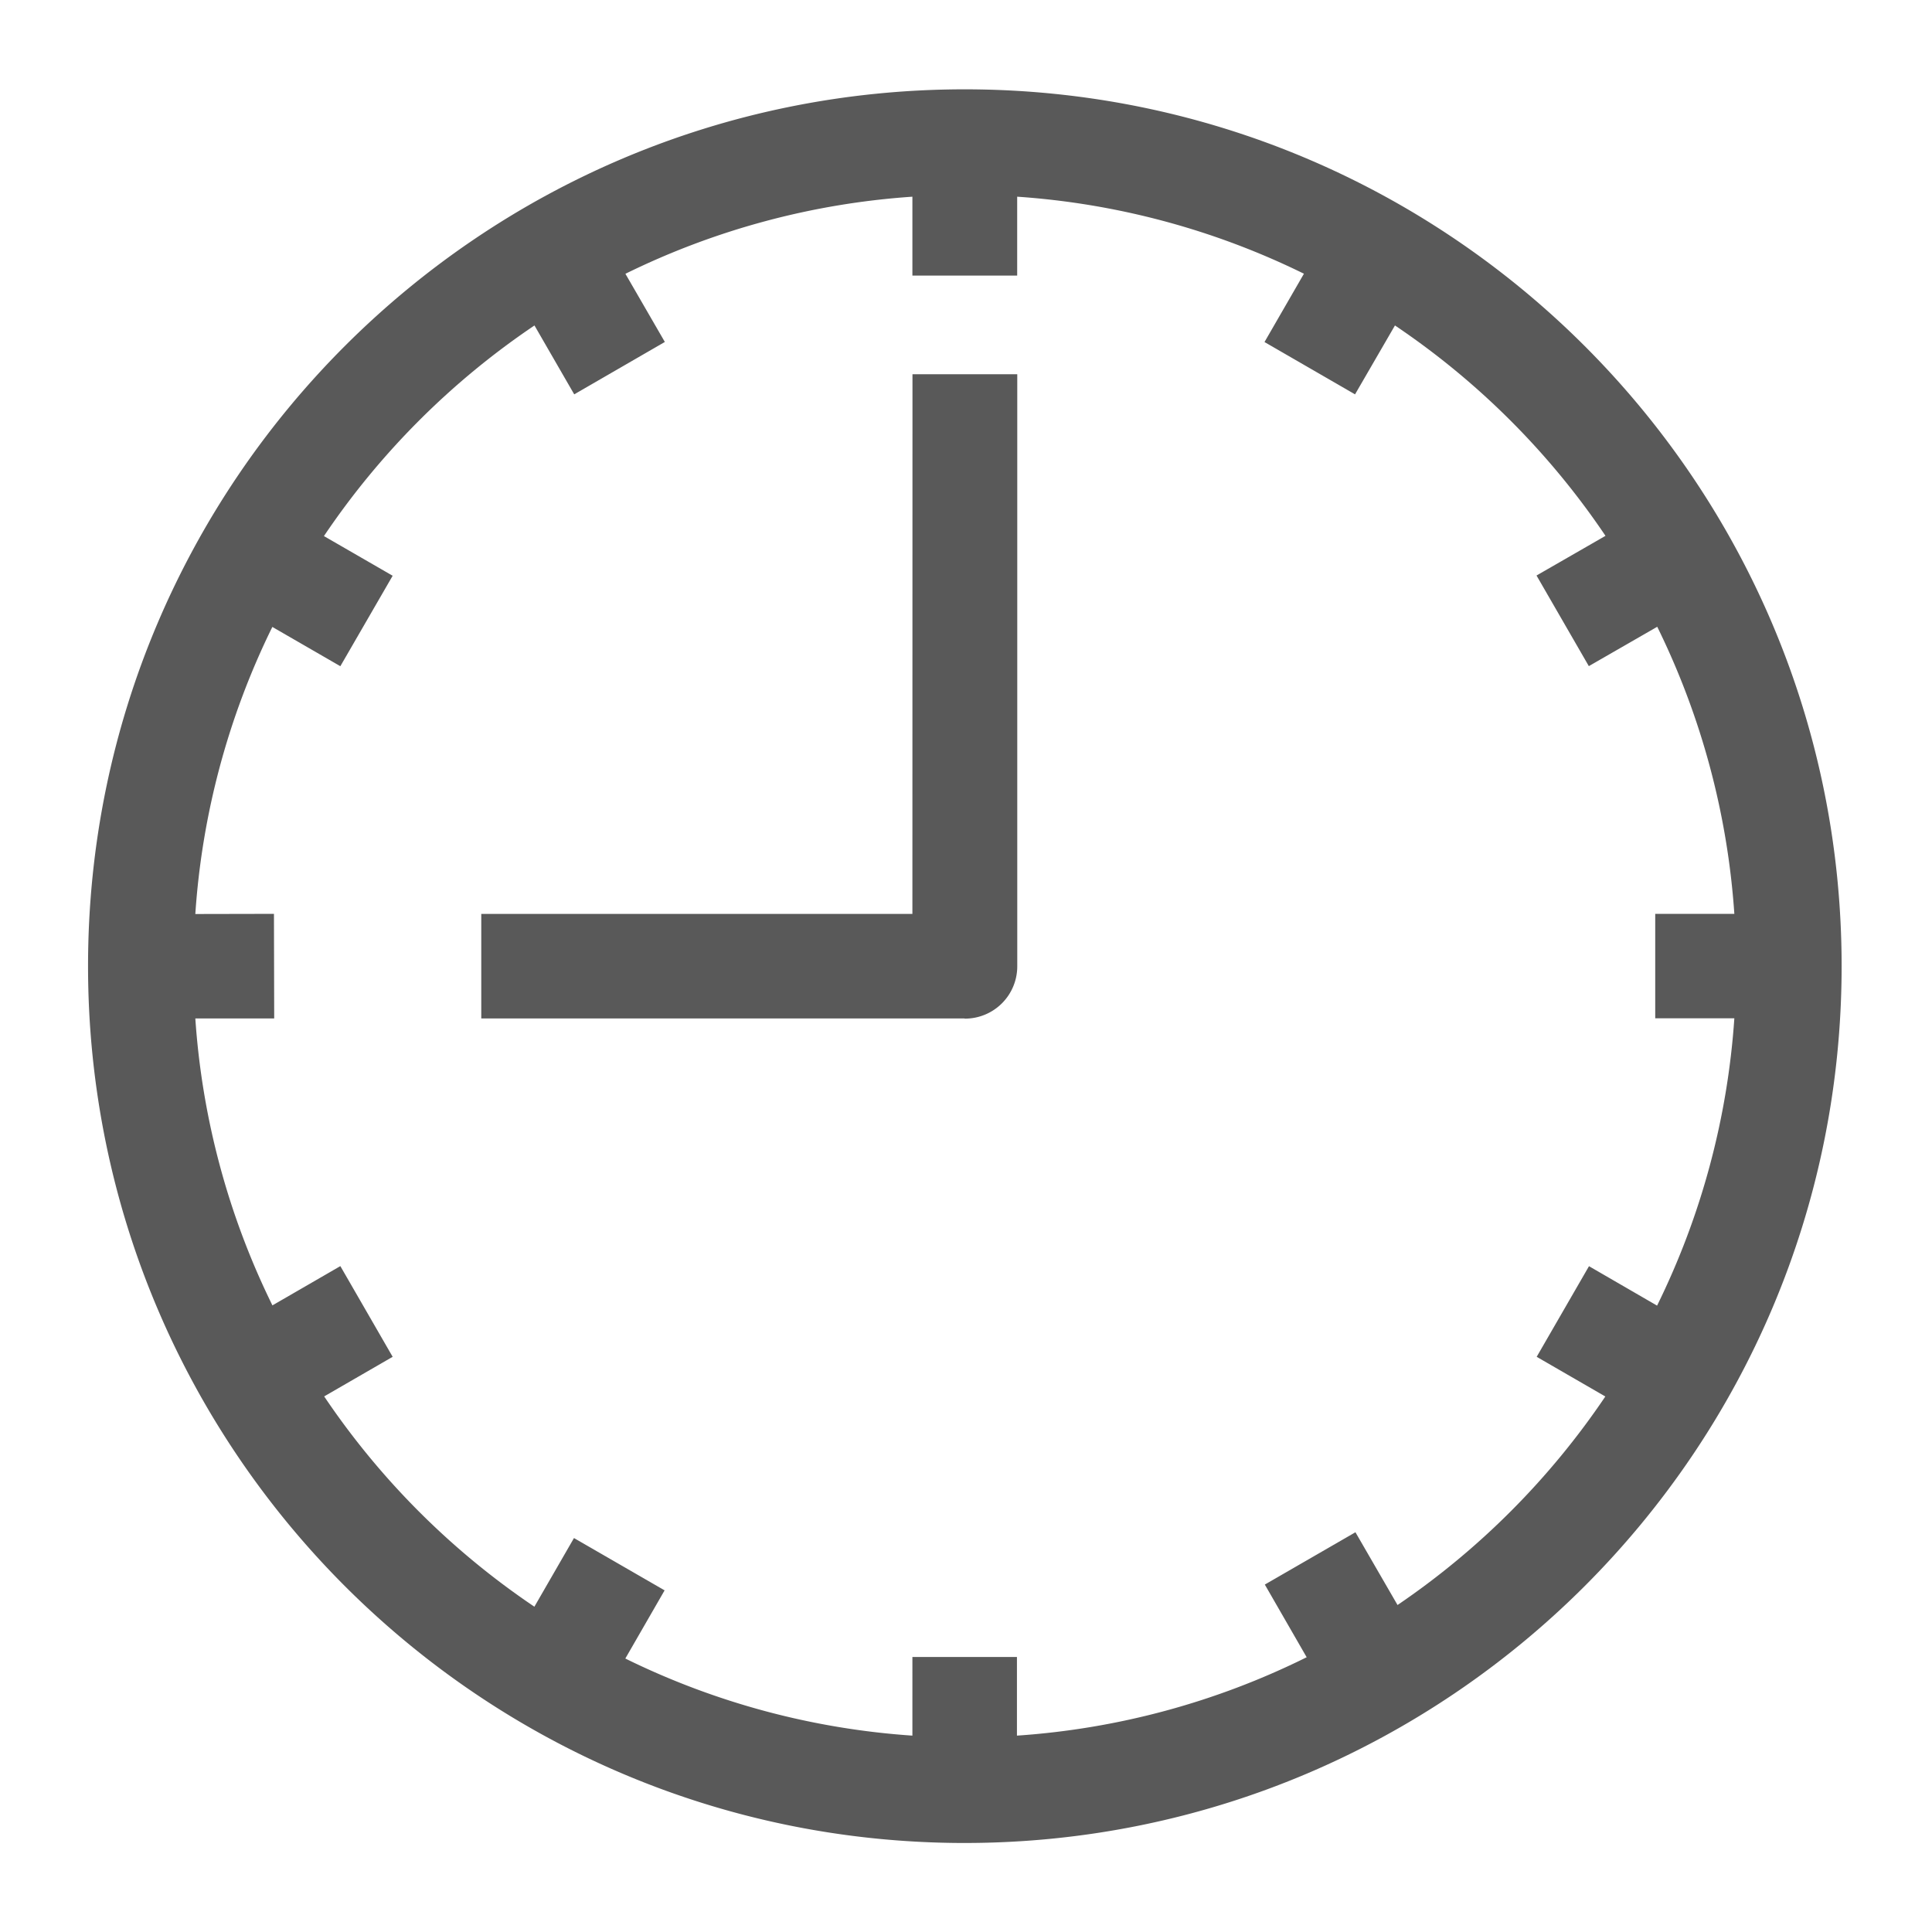 <svg xmlns="http://www.w3.org/2000/svg" width="32" height="32" viewBox="0 0 32 32">
    <defs>
        <clipPath id="a">
            <path d="M0 24h24V0H0z"/>
        </clipPath>
    </defs>
    <g clip-path="url(#a)" transform="matrix(1.333 0 0 -1.333 0 32)">
        <path fill="#595959" d="M11.337 12.65H5.98v-1.299h6.003l.007-.002a.65.65 0 0 1 .65.651v7.356h-1.302z"/>
        <path fill="#595959" d="M17.365 4.063l-.523.904-1.126-.65.52-.903a9.547 9.547 0 0 0-3.6-.974v.977h-1.299V2.44a9.544 9.544 0 0 0-3.567.958l.488.847-1.126.65-.492-.853a9.65 9.65 0 0 0-2.612 2.613l.851.492-.65 1.127-.844-.488a9.539 9.539 0 0 0-.958 3.565h.98l-.003 1.3-.977-.002a9.524 9.524 0 0 0 .957 3.567l.845-.488.65 1.124-.854.493a9.666 9.666 0 0 0 2.616 2.617l.494-.856 1.126.651-.49.847a9.544 9.544 0 0 0 3.566.958v-.98h1.302v.98a9.547 9.547 0 0 0 3.563-.957l-.49-.849 1.125-.65.496.856a9.644 9.644 0 0 0 2.616-2.614l-.857-.493.65-1.126.85.489a9.544 9.544 0 0 0 .958-3.567h-.983v-1.298h.983a9.542 9.542 0 0 0-.96-3.57l-.846.49-.65-1.126.853-.493a9.659 9.659 0 0 0-2.582-2.591m-5.378 18.833c-6.017 0-10.893-4.876-10.893-10.894 0-6.014 4.876-10.896 10.893-10.896 6.017.002 10.896 4.88 10.896 10.896 0 6.018-4.88 10.894-10.896 10.894"/>
    </g>
</svg>
